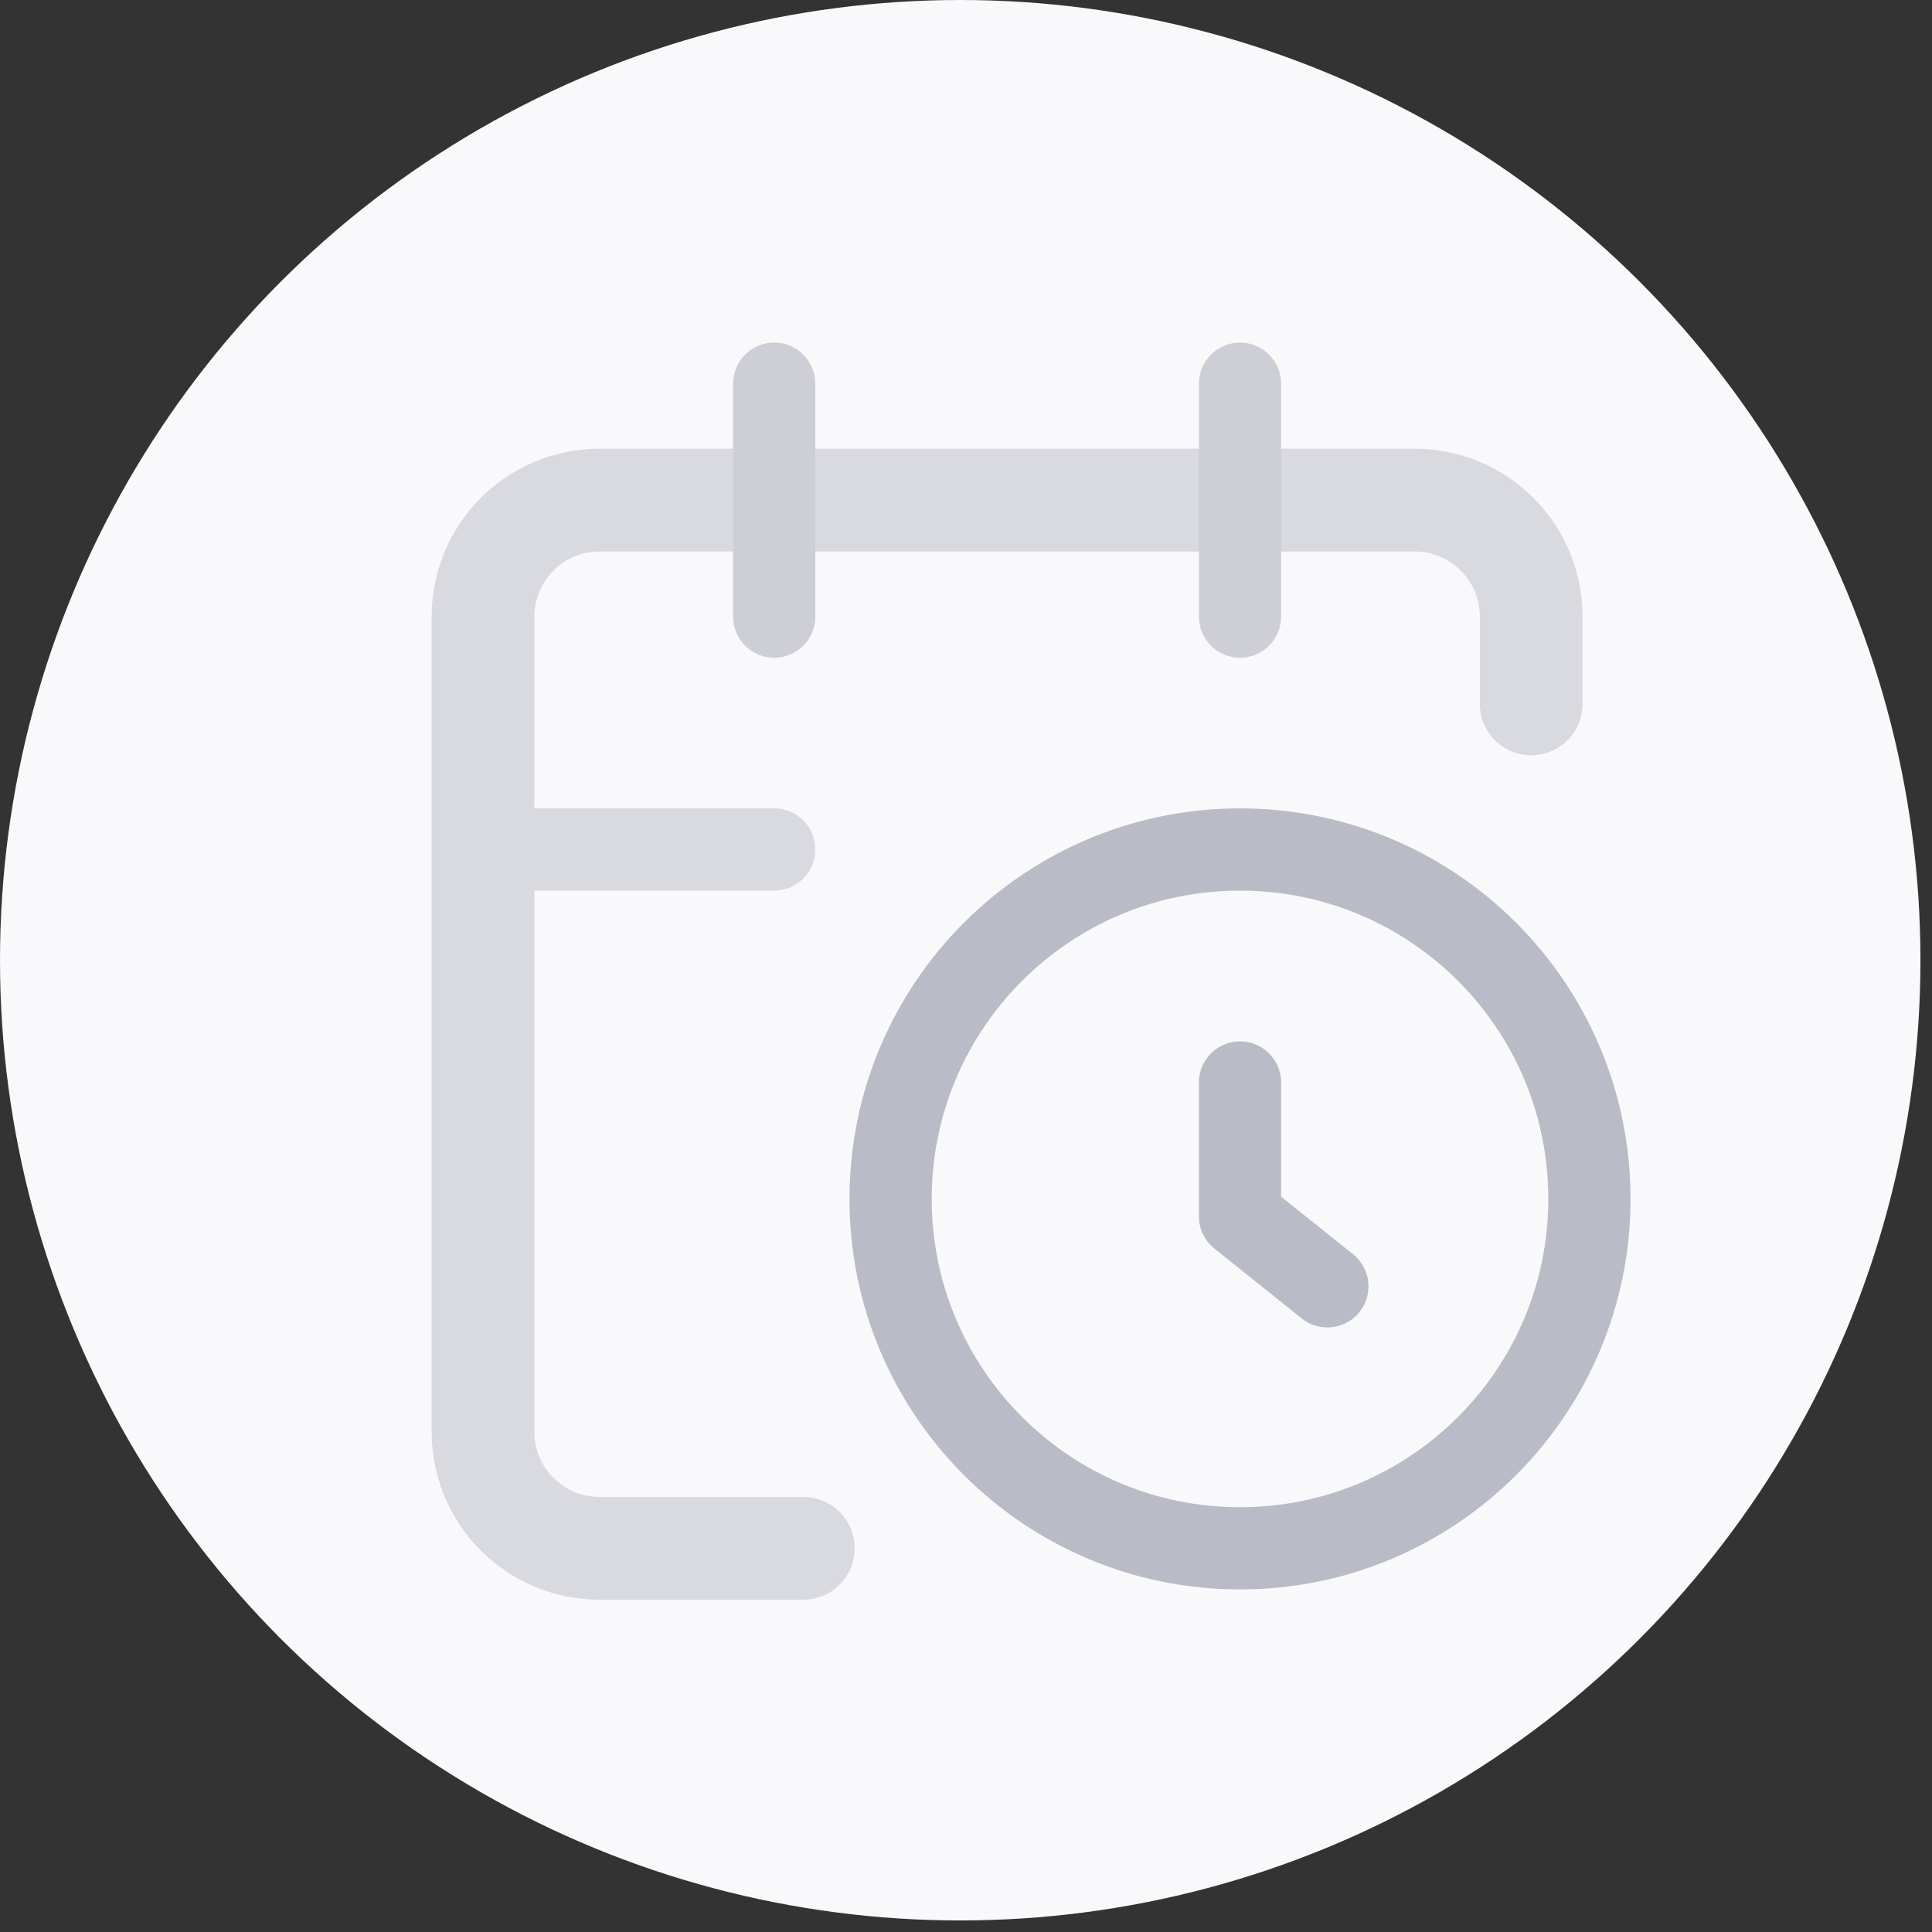 <svg width="94" height="94" viewBox="0 0 94 94" fill="none" xmlns="http://www.w3.org/2000/svg">
<rect x="0" y="0" width="94" height="94" fill="#333333" stroke="none"/>
<circle cx="46.719" cy="46.719" r="46.719" fill="#F9F9FB"/>
<path d="M74.5 34.249V29.999C74.5 28.496 73.903 27.055 72.84 25.992C71.778 24.929 70.336 24.332 68.833 24.332H29.167C27.664 24.332 26.222 24.929 25.16 25.992C24.097 27.055 23.5 28.496 23.5 29.999V69.665C23.5 71.168 24.097 72.61 25.16 73.672C26.222 74.735 27.664 75.332 29.167 75.332H39.083" stroke="#D9D9E0" stroke-width="5" stroke-linecap="round" stroke-linejoin="round"/>
<path d="M60.332 18.668V30.001" stroke="#CDCED6" stroke-width="4" stroke-linecap="round" stroke-linejoin="round"/>
<path d="M37.668 18.668V30.001" stroke="#CDCED6" stroke-width="4" stroke-linecap="round" stroke-linejoin="round"/>
<path d="M23.5 41.332H37.667" stroke="#D9D9E0" stroke-width="4" stroke-linecap="round" stroke-linejoin="round"/>
<path d="M64.582 62.585L60.332 59.185V52.668" stroke="#B9BBC6" stroke-width="4" stroke-linecap="round" stroke-linejoin="round"/>
<path d="M60.332 75.332C69.721 75.332 77.332 67.721 77.332 58.332C77.332 48.943 69.721 41.332 60.332 41.332C50.943 41.332 43.332 48.943 43.332 58.332C43.332 67.721 50.943 75.332 60.332 75.332Z" stroke="#B9BBC6" stroke-width="4" stroke-linecap="round" stroke-linejoin="round"/>
</svg>
